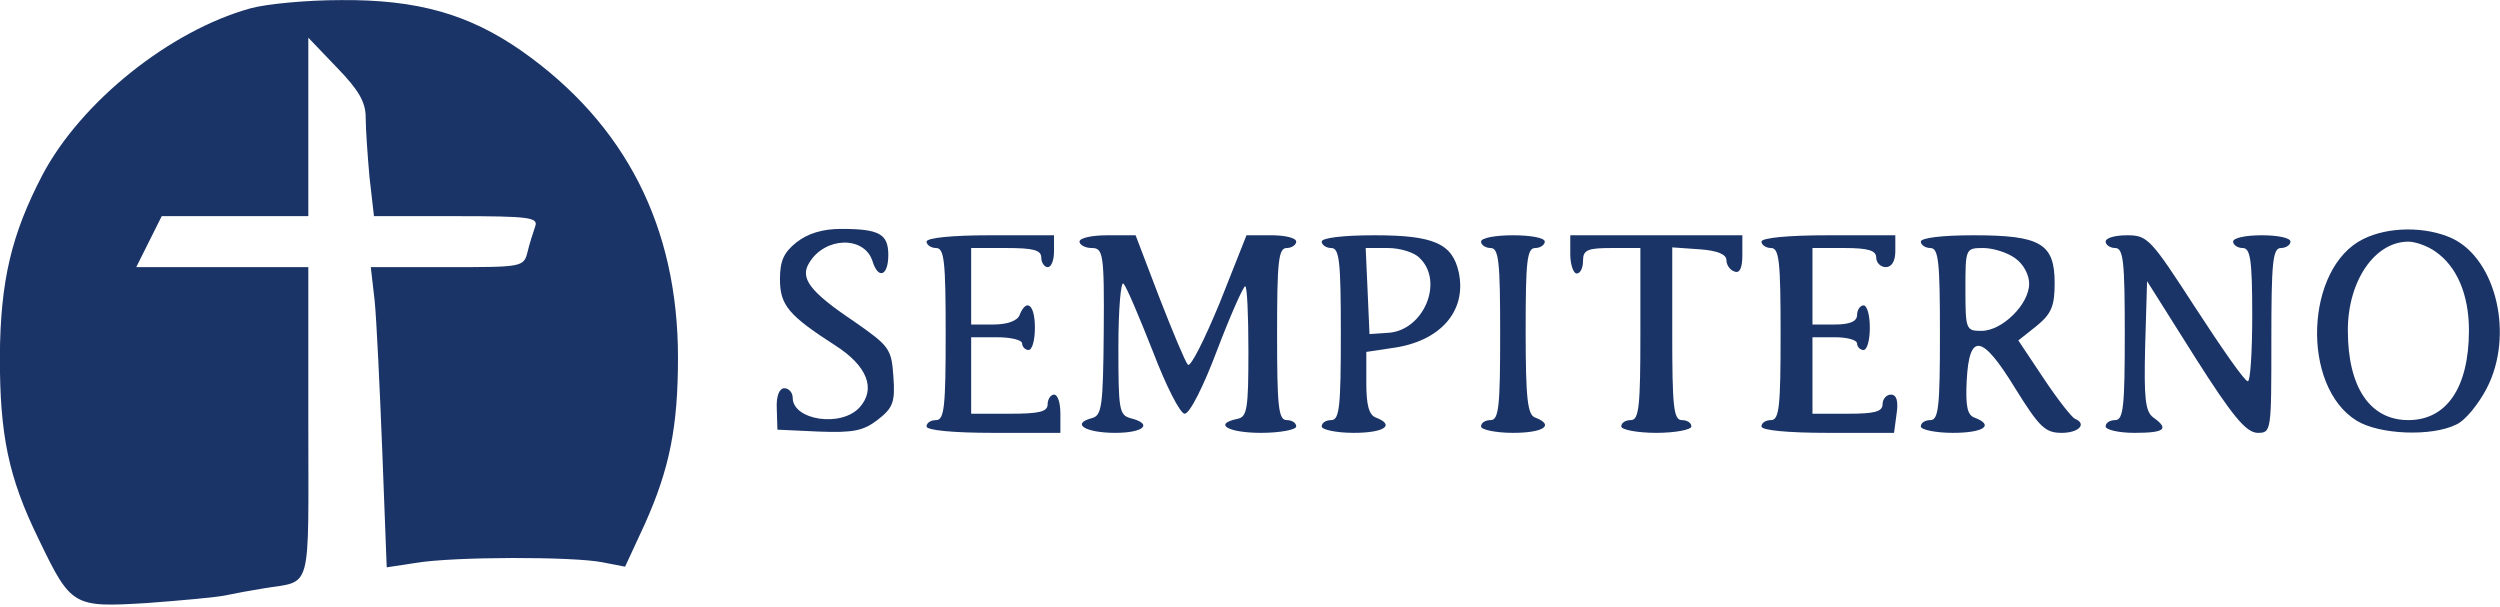 <svg width="523" height="127" viewBox="0 0 523 127" fill="none" xmlns="http://www.w3.org/2000/svg">
<path d="M52.368 1.753C35.568 6.419 17.034 21.219 8.901 36.553C2.368 49.086 0.101 58.686 -0.032 74.553C-0.032 90.953 1.701 99.753 8.101 112.819C14.901 126.953 15.301 127.086 30.768 126.153C37.968 125.619 45.301 124.953 47.168 124.553C49.034 124.153 52.634 123.486 55.168 123.086C65.434 121.353 64.501 124.686 64.501 88.419V55.886H46.501H28.501L31.168 50.553L33.834 45.219H49.168H64.501V26.552V7.886L70.501 14.152C75.034 18.819 76.501 21.352 76.501 24.552C76.501 26.953 76.901 32.553 77.301 37.086L78.234 45.219H95.434C110.768 45.219 112.634 45.486 111.968 47.352C111.568 48.553 110.768 50.953 110.368 52.686C109.568 55.886 109.301 55.886 93.568 55.886H77.568L78.368 62.819C78.768 66.686 79.434 80.819 79.968 94.286L80.901 118.686L87.034 117.753C95.034 116.419 119.834 116.419 125.968 117.619L130.768 118.553L134.901 109.619C140.101 98.019 141.834 89.219 141.834 74.819C141.834 47.352 130.768 25.886 109.168 10.686C98.101 2.953 87.301 -0.114 71.301 0.019C64.234 0.019 55.701 0.819 52.368 1.753Z" fill="#1A3467"/>
<path d="M166.634 50.686C163.968 52.819 163.168 54.553 163.168 58.419C163.168 63.886 165.034 66.019 174.768 72.286C181.434 76.553 183.301 81.353 179.834 85.219C175.968 89.486 165.834 87.886 165.834 83.219C165.834 82.153 165.034 81.219 164.101 81.219C163.034 81.219 162.368 82.819 162.501 85.486L162.634 89.886L171.301 90.286C178.501 90.553 180.634 90.153 183.701 87.753C186.768 85.353 187.301 84.153 186.901 78.819C186.501 72.953 186.101 72.419 178.634 67.219C169.301 60.953 167.301 58.153 169.301 54.953C172.634 49.486 180.768 49.353 182.501 54.553C183.701 58.553 185.834 57.753 185.834 53.353C185.834 48.953 183.968 47.886 175.968 47.886C172.101 47.886 169.034 48.819 166.634 50.686Z" fill="#1A3467"/>
<path d="M494.368 50.019C482.234 56.019 481.301 80.819 493.034 88.019C497.834 90.953 508.768 91.353 513.834 88.819C515.701 88.019 518.501 84.552 520.234 81.219C525.968 70.153 522.234 54.286 513.034 49.886C507.568 47.352 499.701 47.352 494.368 50.019ZM509.568 52.686C513.968 55.752 516.501 61.619 516.501 69.086C516.501 81.086 511.834 87.886 503.834 87.886C495.834 87.886 491.168 81.086 491.168 69.086C491.168 58.819 496.768 50.553 503.834 50.553C505.301 50.553 507.968 51.486 509.568 52.686Z" fill="#1A3467"/>
<path d="M193.834 50.553C193.834 51.219 194.768 51.886 195.834 51.886C197.568 51.886 197.834 54.819 197.834 69.886C197.834 84.953 197.568 87.886 195.834 87.886C194.768 87.886 193.834 88.419 193.834 89.219C193.834 90.019 199.434 90.553 207.834 90.553H221.834V86.553C221.834 84.286 221.301 82.553 220.501 82.553C219.834 82.553 219.168 83.486 219.168 84.553C219.168 86.153 217.434 86.553 211.168 86.553H203.168V78.553V70.553H208.501C211.434 70.553 213.834 71.086 213.834 71.886C213.834 72.553 214.501 73.219 215.168 73.219C215.968 73.219 216.501 71.086 216.501 68.553C216.501 63.752 214.768 62.286 213.301 65.886C212.901 67.086 210.768 67.886 207.834 67.886H203.168V59.886V51.886H210.501C216.101 51.886 217.834 52.286 217.834 53.886C217.834 54.953 218.501 55.886 219.168 55.886C219.968 55.886 220.501 54.419 220.501 52.553V49.219H207.168C199.168 49.219 193.834 49.752 193.834 50.553Z" fill="#1A3467"/>
<path d="M225.834 50.553C225.834 51.219 227.034 51.886 228.368 51.886C230.768 51.886 231.034 52.953 230.901 69.353C230.768 85.219 230.501 86.953 228.368 87.486C223.968 88.686 227.168 90.553 233.301 90.553C239.301 90.553 241.301 88.686 236.501 87.486C234.101 86.819 233.968 85.619 233.968 72.553C233.968 64.552 234.501 58.686 235.034 59.352C235.701 60.019 238.368 66.419 241.168 73.486C243.968 80.819 246.901 86.553 247.834 86.553C248.901 86.553 251.834 80.686 254.634 73.219C257.434 65.886 260.101 59.886 260.501 59.886C260.901 59.886 261.168 66.019 261.168 73.486C261.168 85.486 260.901 87.219 258.901 87.619C253.701 88.686 256.901 90.553 263.834 90.553C267.834 90.553 271.168 89.886 271.168 89.219C271.168 88.419 270.234 87.886 269.168 87.886C267.434 87.886 267.168 84.953 267.168 69.886C267.168 54.819 267.434 51.886 269.168 51.886C270.234 51.886 271.168 51.219 271.168 50.553C271.168 49.752 268.768 49.219 265.968 49.219H260.768L255.168 63.352C251.968 71.086 249.034 76.953 248.501 76.286C247.968 75.753 245.301 69.353 242.501 62.153L237.568 49.219H231.701C228.501 49.219 225.834 49.752 225.834 50.553Z" fill="#1A3467"/>
<path d="M276.501 50.553C276.501 51.219 277.434 51.886 278.501 51.886C280.234 51.886 280.501 54.819 280.501 69.886C280.501 84.953 280.234 87.886 278.501 87.886C277.434 87.886 276.501 88.419 276.501 89.219C276.501 89.886 279.568 90.553 283.168 90.553C289.568 90.553 291.968 88.953 287.834 87.353C286.368 86.819 285.834 84.686 285.834 80.153V73.619L291.168 72.819C301.301 71.486 306.901 65.086 305.168 56.953C303.834 50.953 299.968 49.219 287.568 49.219C281.034 49.219 276.501 49.752 276.501 50.553ZM297.034 54.019C302.101 58.953 297.834 69.086 290.501 69.619L286.501 69.886L286.101 60.819L285.701 51.886H290.368C292.901 51.886 295.968 52.819 297.034 54.019Z" fill="#1A3467"/>
<path d="M309.834 50.553C309.834 51.219 310.768 51.886 311.834 51.886C313.568 51.886 313.834 54.819 313.834 69.886C313.834 84.953 313.568 87.886 311.834 87.886C310.768 87.886 309.834 88.419 309.834 89.219C309.834 89.886 312.901 90.553 316.501 90.553C322.901 90.553 325.301 88.953 321.168 87.353C319.568 86.819 319.168 83.486 319.168 69.219C319.168 54.686 319.434 51.886 321.168 51.886C322.234 51.886 323.168 51.219 323.168 50.553C323.168 49.752 320.234 49.219 316.501 49.219C312.901 49.219 309.834 49.752 309.834 50.553Z" fill="#1A3467"/>
<path d="M328.501 53.219C328.501 55.352 329.168 57.219 329.834 57.219C330.634 57.219 331.168 56.019 331.168 54.553C331.168 52.286 332.101 51.886 337.168 51.886H343.168V69.886C343.168 84.953 342.901 87.886 341.168 87.886C340.101 87.886 339.168 88.419 339.168 89.219C339.168 89.886 342.501 90.553 346.501 90.553C350.501 90.553 353.834 89.886 353.834 89.219C353.834 88.419 352.901 87.886 351.834 87.886C350.101 87.886 349.834 84.953 349.834 69.753V51.752L355.568 52.153C359.301 52.419 361.168 53.219 361.168 54.419C361.168 55.486 361.968 56.553 362.901 56.819C363.968 57.219 364.501 56.019 364.501 53.352V49.219H346.501H328.501V53.219Z" fill="#1A3467"/>
<path d="M368.501 50.553C368.501 51.219 369.434 51.886 370.501 51.886C372.234 51.886 372.501 54.819 372.501 69.886C372.501 84.953 372.234 87.886 370.501 87.886C369.434 87.886 368.501 88.419 368.501 89.219C368.501 90.019 373.968 90.553 382.368 90.553H396.234L396.768 86.553C397.168 83.886 396.768 82.553 395.568 82.553C394.634 82.553 393.834 83.486 393.834 84.553C393.834 86.153 392.101 86.553 386.501 86.553H379.168V78.553V70.553H383.834C386.368 70.553 388.501 71.086 388.501 71.886C388.501 72.553 389.168 73.219 389.834 73.219C390.634 73.219 391.168 71.086 391.168 68.553C391.168 66.019 390.634 63.886 389.834 63.886C389.168 63.886 388.501 64.819 388.501 65.886C388.501 67.219 387.034 67.886 383.834 67.886H379.168V59.886V51.886H385.834C390.901 51.886 392.501 52.419 392.501 53.886C392.501 54.953 393.434 55.886 394.501 55.886C395.701 55.886 396.501 54.686 396.501 52.553V49.219H382.501C374.101 49.219 368.501 49.752 368.501 50.553Z" fill="#1A3467"/>
<path d="M401.834 50.553C401.834 51.219 402.768 51.886 403.834 51.886C405.568 51.886 405.834 54.819 405.834 69.886C405.834 84.953 405.568 87.886 403.834 87.886C402.768 87.886 401.834 88.419 401.834 89.219C401.834 89.886 404.901 90.553 408.501 90.553C415.034 90.553 417.301 88.953 413.034 87.353C411.568 86.819 411.168 84.953 411.434 79.619C411.968 69.486 414.634 69.886 421.568 81.219C426.634 89.353 427.834 90.553 431.301 90.553C434.901 90.553 436.634 88.686 434.101 87.619C433.434 87.353 430.501 83.619 427.568 79.219L422.234 71.219L426.101 68.153C429.168 65.619 429.834 64.019 429.834 59.219C429.834 50.953 426.901 49.219 412.901 49.219C406.368 49.219 401.834 49.752 401.834 50.553ZM421.568 54.019C423.301 55.219 424.501 57.486 424.501 59.352C424.501 63.619 418.901 69.219 414.501 69.219C411.301 69.219 411.168 68.953 411.168 60.553C411.168 52.019 411.168 51.886 414.901 51.886C416.901 51.886 419.968 52.819 421.568 54.019Z" fill="#1A3467"/>
<path d="M440.501 50.553C440.501 51.219 441.434 51.886 442.501 51.886C444.234 51.886 444.501 54.819 444.501 69.886C444.501 84.953 444.234 87.886 442.501 87.886C441.434 87.886 440.501 88.419 440.501 89.219C440.501 89.886 443.168 90.553 446.501 90.553C452.901 90.553 453.834 89.753 450.501 87.353C448.768 86.153 448.501 83.219 448.768 72.419L449.168 58.819L459.168 74.686C467.034 87.086 469.834 90.419 472.234 90.553C475.168 90.553 475.168 90.419 475.168 71.219C475.168 54.953 475.434 51.886 477.168 51.886C478.234 51.886 479.168 51.219 479.168 50.553C479.168 49.752 476.501 49.219 473.168 49.219C469.834 49.219 467.168 49.752 467.168 50.553C467.168 51.219 468.101 51.886 469.168 51.886C470.768 51.886 471.168 54.286 471.168 65.886C471.168 73.619 470.768 79.886 470.234 79.753C469.568 79.753 464.768 72.819 459.301 64.419C449.968 50.019 449.301 49.219 445.034 49.219C442.501 49.219 440.501 49.752 440.501 50.553Z" fill="#1A3467"/>
</svg>
